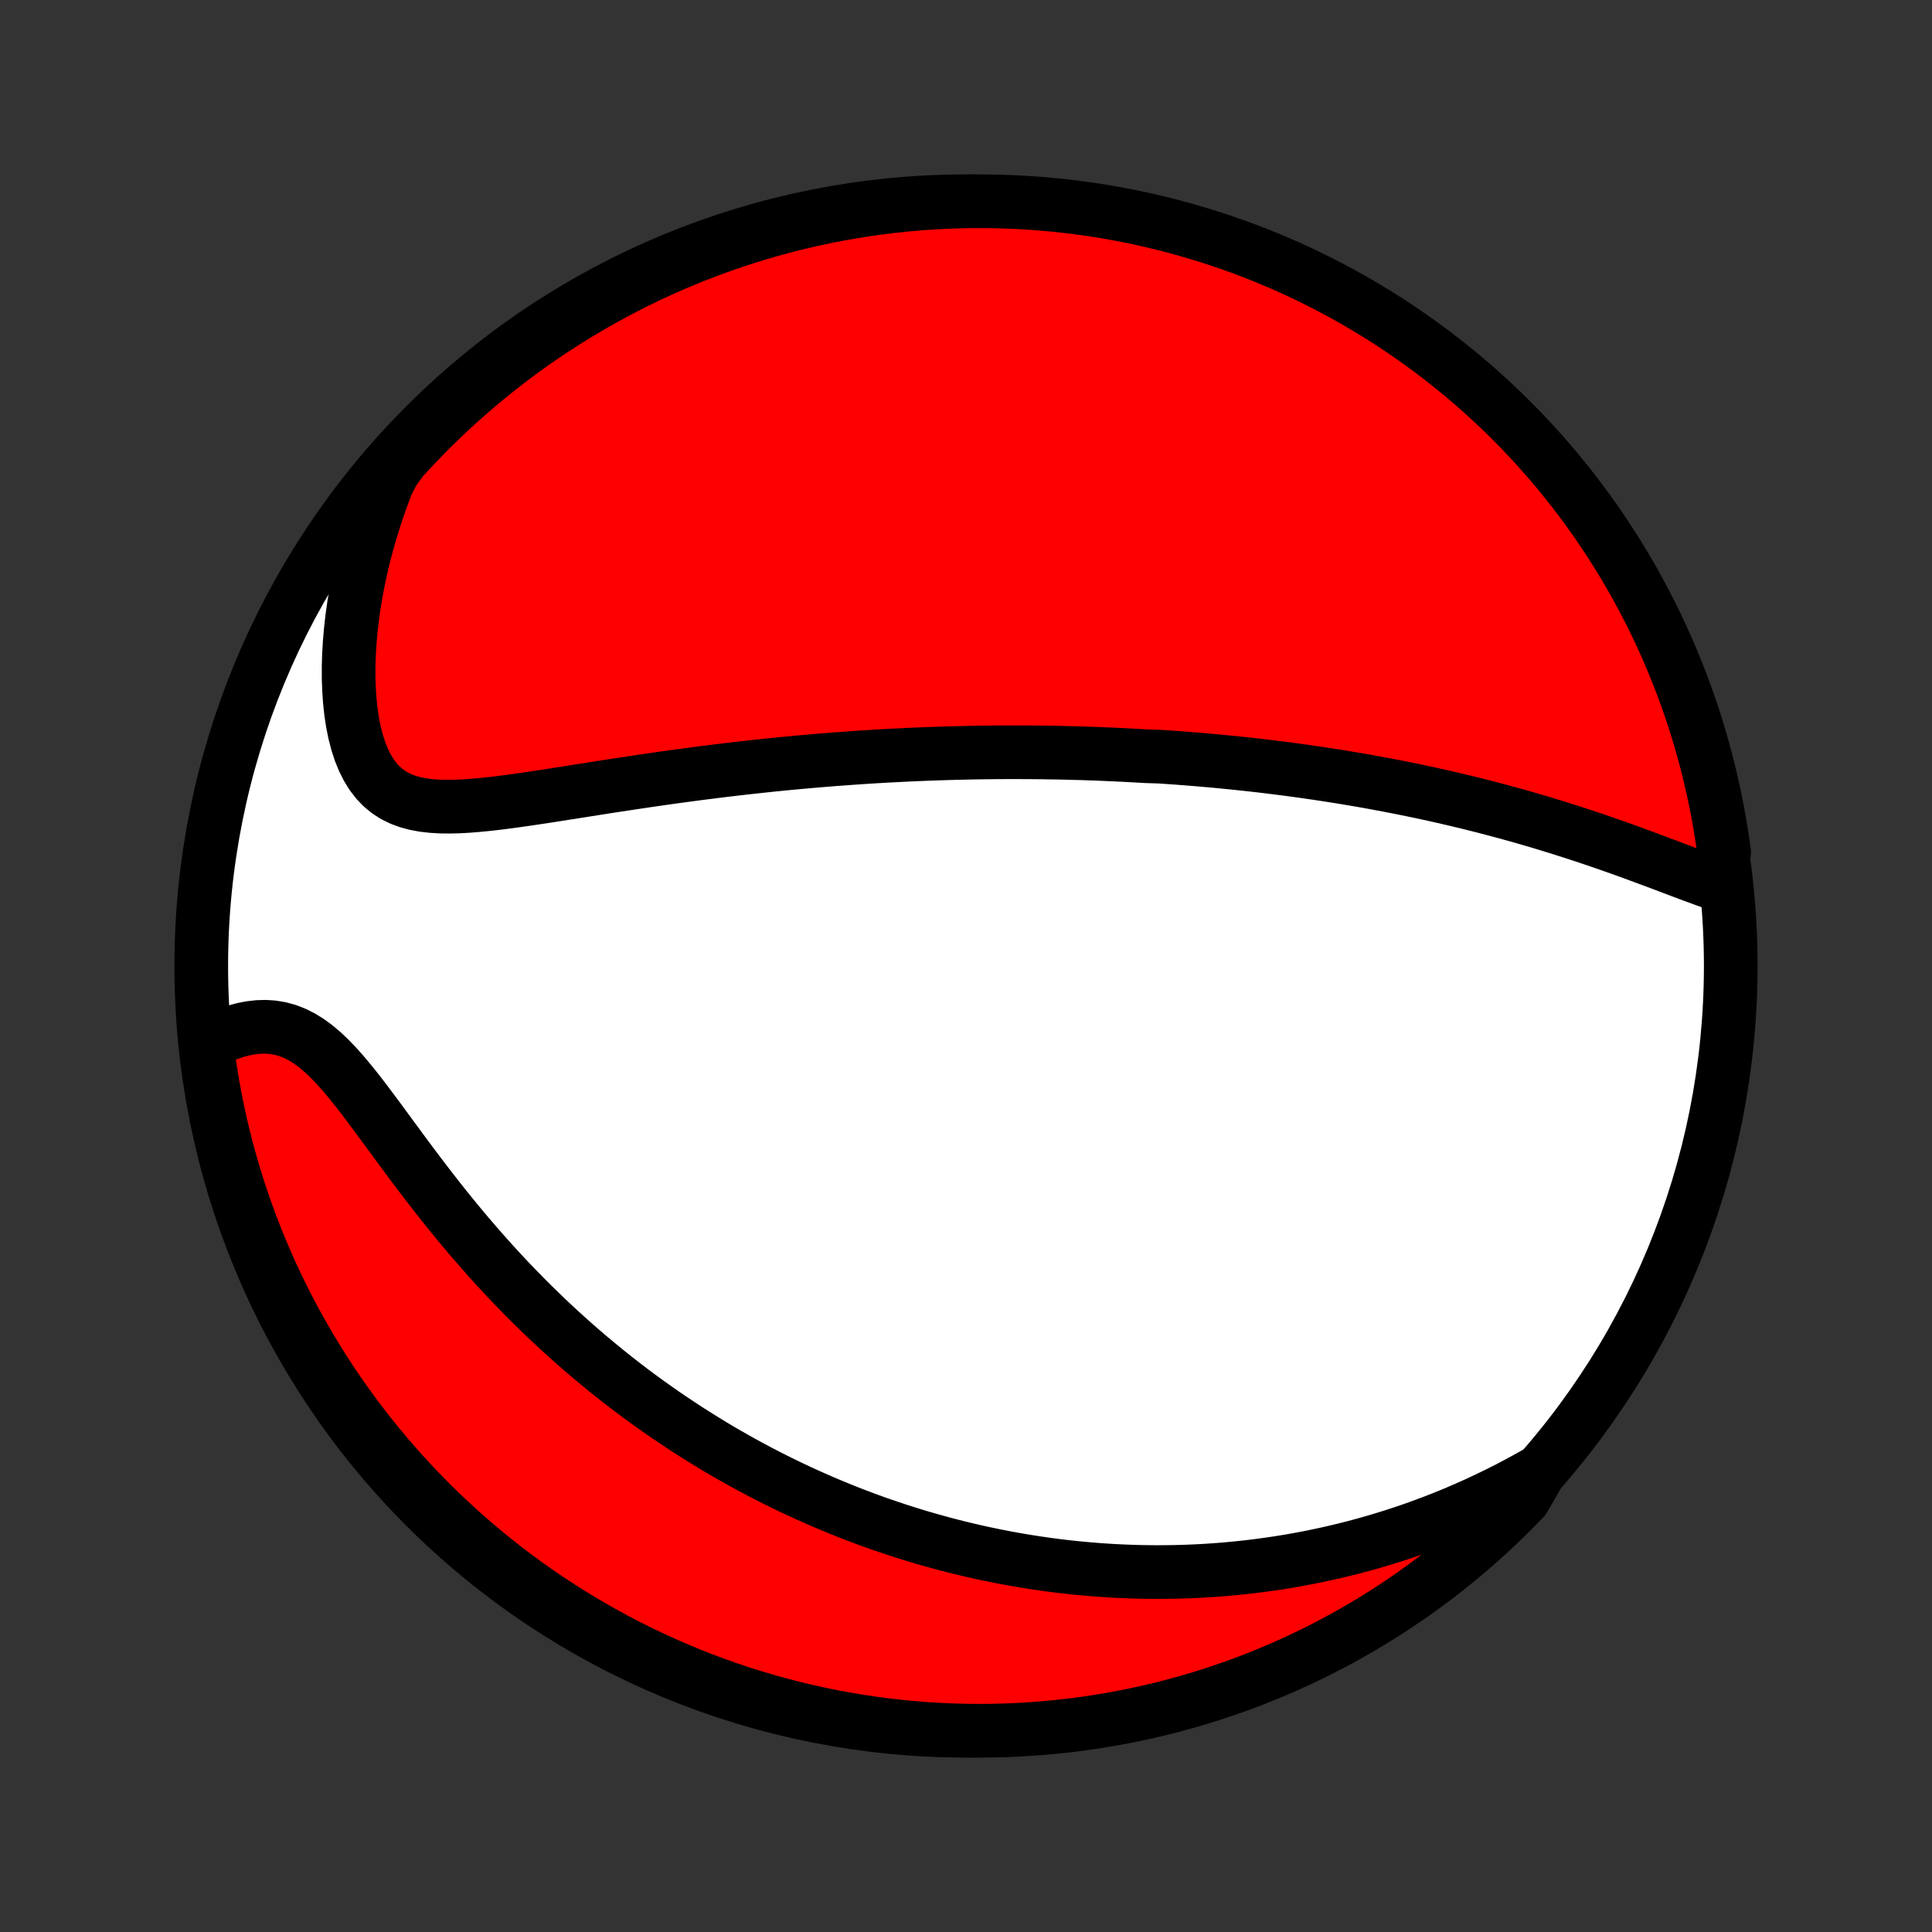 <?xml version="1.0" encoding="utf-8" standalone="no"?>
<!DOCTYPE svg PUBLIC "-//W3C//DTD SVG 1.1//EN"
  "http://www.w3.org/Graphics/SVG/1.1/DTD/svg11.dtd">
<!-- Created with matplotlib (http://matplotlib.org/) -->
<svg height="72pt" version="1.1" viewBox="0 0 72 72" width="72pt" xmlns="http://www.w3.org/2000/svg" xmlns:xlink="http://www.w3.org/1999/xlink">
 <rect x="0" y="0" width="72" height="72" fill="#333333" stroke="none"/>
 <defs>
  <style type="text/css">
*{stroke-linecap:butt;stroke-linejoin:round;}
  </style>
 </defs>
 <g id="figure_1">
  <g id="patch_1">
   <path d="
M0 72
L72 72
L72 0
L0 0
z
" style="fill:none;"/>
  </g>
  <g id="axes_1">
   <g id="PatchCollection_1">
    <defs>
     <path d="
M36 -7.5
C43.558 -7.5 50.808 -10.503 56.153 -15.848
C61.497 -21.192 64.5 -28.442 64.5 -36
C64.5 -43.558 61.497 -50.808 56.153 -56.153
C50.808 -61.497 43.558 -64.5 36 -64.5
C28.442 -64.5 21.192 -61.497 15.848 -56.153
C10.503 -50.808 7.5 -43.558 7.5 -36
C7.5 -28.442 10.503 -21.192 15.848 -15.848
C21.192 -10.503 28.442 -7.5 36 -7.5
z
" id="C0_0_a811fe30f3"/>
     <path d="
M64.114 -39.007
L63.821 -39.108
L63.525 -39.213
L63.225 -39.323
L62.923 -39.435
L62.619 -39.55
L62.313 -39.665
L62.005 -39.782
L61.695 -39.898
L61.385 -40.014
L61.074 -40.129
L60.762 -40.243
L60.449 -40.356
L60.137 -40.467
L59.824 -40.576
L59.512 -40.684
L59.2 -40.789
L58.889 -40.892
L58.578 -40.993
L58.268 -41.092
L57.959 -41.189
L57.651 -41.283
L57.345 -41.376
L57.039 -41.465
L56.735 -41.553
L56.432 -41.638
L56.13 -41.721
L55.83 -41.802
L55.532 -41.881
L55.235 -41.958
L54.94 -42.032
L54.646 -42.105
L54.353 -42.175
L54.063 -42.243
L53.774 -42.31
L53.486 -42.374
L53.201 -42.437
L52.916 -42.498
L52.634 -42.557
L52.353 -42.614
L52.073 -42.67
L51.795 -42.724
L51.519 -42.776
L51.244 -42.827
L50.97 -42.877
L50.698 -42.925
L50.427 -42.971
L50.158 -43.016
L49.889 -43.06
L49.623 -43.102
L49.357 -43.143
L49.092 -43.183
L48.828 -43.221
L48.566 -43.259
L48.304 -43.295
L48.044 -43.33
L47.784 -43.364
L47.525 -43.396
L47.267 -43.428
L47.01 -43.459
L46.754 -43.488
L46.498 -43.517
L46.242 -43.544
L45.988 -43.571
L45.733 -43.596
L45.48 -43.621
L45.226 -43.645
L44.973 -43.667
L44.72 -43.689
L44.467 -43.71
L44.215 -43.73
L43.962 -43.75
L43.71 -43.768
L43.457 -43.786
L43.205 -43.802
L42.699 -43.818
L42.446 -43.833
L42.192 -43.847
L41.938 -43.861
L41.684 -43.873
L41.429 -43.885
L41.173 -43.896
L40.917 -43.907
L40.661 -43.916
L40.403 -43.925
L40.145 -43.932
L39.886 -43.939
L39.625 -43.946
L39.364 -43.951
L39.102 -43.955
L38.839 -43.959
L38.574 -43.962
L38.308 -43.964
L38.041 -43.965
L37.773 -43.965
L37.503 -43.965
L37.231 -43.964
L36.958 -43.961
L36.683 -43.958
L36.407 -43.954
L36.129 -43.949
L35.849 -43.943
L35.567 -43.936
L35.283 -43.928
L34.997 -43.919
L34.709 -43.909
L34.419 -43.898
L34.127 -43.886
L33.832 -43.873
L33.535 -43.858
L33.236 -43.843
L32.934 -43.827
L32.63 -43.809
L32.324 -43.79
L32.014 -43.77
L31.702 -43.748
L31.388 -43.725
L31.07 -43.702
L30.75 -43.676
L30.428 -43.65
L30.102 -43.621
L29.774 -43.592
L29.442 -43.561
L29.108 -43.529
L28.771 -43.495
L28.432 -43.459
L28.089 -43.422
L27.744 -43.384
L27.395 -43.344
L27.044 -43.302
L26.69 -43.259
L26.334 -43.214
L25.975 -43.168
L25.613 -43.12
L25.249 -43.071
L24.883 -43.02
L24.515 -42.968
L24.144 -42.914
L23.772 -42.859
L23.398 -42.803
L23.022 -42.746
L22.645 -42.688
L22.267 -42.629
L21.889 -42.569
L21.509 -42.509
L21.13 -42.45
L20.751 -42.39
L20.373 -42.331
L19.995 -42.274
L19.619 -42.218
L19.246 -42.165
L18.875 -42.114
L18.507 -42.068
L18.143 -42.027
L17.785 -41.992
L17.432 -41.964
L17.085 -41.945
L16.747 -41.937
L16.417 -41.941
L16.097 -41.96
L15.788 -41.996
L15.492 -42.05
L15.209 -42.126
L14.941 -42.225
L14.689 -42.349
L14.454 -42.501
L14.236 -42.68
L14.037 -42.887
L13.855 -43.123
L13.692 -43.387
L13.547 -43.677
L13.419 -43.992
L13.31 -44.33
L13.217 -44.688
L13.141 -45.065
L13.081 -45.459
L13.037 -45.866
L13.008 -46.286
L12.993 -46.716
L12.992 -47.154
L13.005 -47.6
L13.032 -48.051
L13.071 -48.506
L13.123 -48.964
L13.187 -49.425
L13.263 -49.886
L13.35 -50.347
L13.448 -50.808
L13.558 -51.268
L13.677 -51.725
L13.807 -52.181
L13.946 -52.633
L14.095 -53.082
L14.253 -53.527
L14.42 -53.968
L14.641 -54.404
L14.973 -54.869
L15.312 -55.239
L15.658 -55.603
L16.009 -55.961
L16.367 -56.313
L16.73 -56.659
L17.1 -56.998
L17.475 -57.331
L17.856 -57.658
L18.242 -57.978
L18.634 -58.291
L19.031 -58.598
L19.433 -58.898
L19.84 -59.19
L20.252 -59.476
L20.669 -59.754
L21.091 -60.025
L21.517 -60.289
L21.948 -60.546
L22.383 -60.795
L22.822 -61.036
L23.265 -61.27
L23.712 -61.496
L24.162 -61.715
L24.616 -61.925
L25.074 -62.128
L25.535 -62.322
L26 -62.509
L26.467 -62.688
L26.937 -62.858
L27.41 -63.021
L27.886 -63.175
L28.363 -63.32
L28.844 -63.458
L29.326 -63.587
L29.811 -63.708
L30.297 -63.82
L30.786 -63.924
L31.276 -64.019
L31.767 -64.106
L32.259 -64.184
L32.753 -64.253
L33.248 -64.314
L33.743 -64.367
L34.239 -64.41
L34.736 -64.446
L35.233 -64.472
L35.73 -64.49
L36.228 -64.499
L36.725 -64.499
L37.222 -64.491
L37.719 -64.474
L38.215 -64.448
L38.711 -64.414
L39.206 -64.371
L39.699 -64.319
L40.192 -64.259
L40.683 -64.19
L41.173 -64.113
L41.661 -64.027
L42.148 -63.932
L42.633 -63.829
L43.116 -63.717
L43.596 -63.597
L44.074 -63.469
L44.55 -63.332
L45.023 -63.187
L45.494 -63.034
L45.961 -62.872
L46.426 -62.703
L46.887 -62.525
L47.345 -62.339
L47.8 -62.145
L48.251 -61.943
L48.698 -61.733
L49.141 -61.515
L49.581 -61.289
L50.016 -61.056
L50.447 -60.815
L50.873 -60.567
L51.295 -60.311
L51.713 -60.048
L52.125 -59.777
L52.533 -59.499
L52.936 -59.214
L53.333 -58.922
L53.725 -58.623
L54.112 -58.317
L54.493 -58.005
L54.869 -57.685
L55.239 -57.359
L55.603 -57.026
L55.961 -56.688
L56.313 -56.342
L56.659 -55.991
L56.998 -55.633
L57.331 -55.27
L57.658 -54.9
L57.978 -54.525
L58.291 -54.144
L58.598 -53.758
L58.898 -53.366
L59.19 -52.969
L59.476 -52.567
L59.754 -52.16
L60.025 -51.748
L60.289 -51.331
L60.546 -50.909
L60.795 -50.483
L61.036 -50.052
L61.27 -49.617
L61.496 -49.178
L61.715 -48.735
L61.925 -48.288
L62.128 -47.838
L62.322 -47.383
L62.509 -46.926
L62.688 -46.465
L62.858 -46.001
L63.021 -45.533
L63.175 -45.063
L63.32 -44.59
L63.458 -44.114
L63.587 -43.636
L63.708 -43.156
L63.82 -42.673
L63.924 -42.189
L64.019 -41.703
L64.106 -41.214
L64.184 -40.724
L64.253 -40.233
z
" id="C0_1_abb9875580"/>
     <path d="
M57.387 -17.18
L56.985 -16.953
L56.584 -16.734
L56.184 -16.524
L55.786 -16.324
L55.389 -16.132
L54.994 -15.948
L54.601 -15.773
L54.211 -15.606
L53.822 -15.447
L53.436 -15.295
L53.052 -15.151
L52.671 -15.014
L52.293 -14.885
L51.917 -14.762
L51.544 -14.646
L51.173 -14.536
L50.806 -14.433
L50.441 -14.335
L50.079 -14.244
L49.719 -14.158
L49.363 -14.078
L49.009 -14.003
L48.658 -13.933
L48.31 -13.869
L47.964 -13.809
L47.621 -13.754
L47.281 -13.704
L46.943 -13.658
L46.608 -13.616
L46.275 -13.579
L45.945 -13.546
L45.617 -13.516
L45.291 -13.491
L44.968 -13.469
L44.647 -13.451
L44.328 -13.437
L44.011 -13.426
L43.696 -13.419
L43.383 -13.415
L43.073 -13.414
L42.764 -13.417
L42.456 -13.422
L42.151 -13.431
L41.847 -13.443
L41.545 -13.457
L41.244 -13.475
L40.945 -13.495
L40.647 -13.519
L40.35 -13.545
L40.055 -13.574
L39.761 -13.605
L39.468 -13.64
L39.176 -13.677
L38.886 -13.717
L38.596 -13.759
L38.307 -13.804
L38.019 -13.852
L37.731 -13.902
L37.445 -13.955
L37.159 -14.01
L36.873 -14.069
L36.589 -14.129
L36.304 -14.193
L36.02 -14.259
L35.737 -14.327
L35.453 -14.399
L35.17 -14.473
L34.887 -14.55
L34.605 -14.629
L34.322 -14.711
L34.039 -14.796
L33.757 -14.884
L33.474 -14.975
L33.191 -15.069
L32.908 -15.165
L32.624 -15.264
L32.341 -15.367
L32.057 -15.473
L31.772 -15.581
L31.488 -15.693
L31.202 -15.809
L30.917 -15.927
L30.63 -16.049
L30.343 -16.174
L30.056 -16.303
L29.768 -16.435
L29.479 -16.571
L29.189 -16.711
L28.899 -16.854
L28.608 -17.001
L28.316 -17.153
L28.024 -17.308
L27.73 -17.467
L27.436 -17.631
L27.14 -17.799
L26.844 -17.971
L26.547 -18.148
L26.25 -18.33
L25.951 -18.516
L25.651 -18.707
L25.351 -18.903
L25.05 -19.104
L24.748 -19.309
L24.445 -19.521
L24.141 -19.737
L23.837 -19.959
L23.532 -20.186
L23.227 -20.419
L22.921 -20.658
L22.615 -20.902
L22.308 -21.153
L22.001 -21.409
L21.694 -21.671
L21.386 -21.939
L21.079 -22.214
L20.772 -22.494
L20.465 -22.781
L20.159 -23.074
L19.852 -23.373
L19.547 -23.678
L19.243 -23.989
L18.939 -24.306
L18.637 -24.629
L18.336 -24.958
L18.037 -25.293
L17.739 -25.633
L17.444 -25.977
L17.15 -26.327
L16.858 -26.682
L16.569 -27.04
L16.283 -27.402
L15.999 -27.767
L15.718 -28.134
L15.439 -28.502
L15.164 -28.871
L14.892 -29.24
L14.622 -29.606
L14.355 -29.97
L14.091 -30.329
L13.829 -30.681
L13.57 -31.026
L13.312 -31.359
L13.055 -31.68
L12.799 -31.986
L12.543 -32.274
L12.287 -32.541
L12.03 -32.785
L11.771 -33.004
L11.509 -33.196
L11.246 -33.359
L10.979 -33.493
L10.71 -33.597
L10.438 -33.671
L10.164 -33.717
L9.888 -33.735
L9.611 -33.727
L9.333 -33.695
L9.056 -33.641
L8.78 -33.566
L8.506 -33.473
L8.234 -33.363
L7.965 -33.237
L7.704 -33.097
L7.767 -32.598
L7.84 -32.105
L7.921 -31.612
L8.01 -31.122
L8.108 -30.632
L8.214 -30.145
L8.329 -29.659
L8.453 -29.175
L8.584 -28.693
L8.724 -28.213
L8.873 -27.736
L9.03 -27.261
L9.194 -26.789
L9.367 -26.32
L9.549 -25.853
L9.738 -25.39
L9.935 -24.93
L10.14 -24.473
L10.353 -24.02
L10.574 -23.571
L10.803 -23.125
L11.039 -22.683
L11.283 -22.246
L11.534 -21.812
L11.793 -21.383
L12.059 -20.958
L12.332 -20.538
L12.613 -20.122
L12.901 -19.712
L13.196 -19.306
L13.498 -18.905
L13.806 -18.51
L14.122 -18.12
L14.444 -17.735
L14.773 -17.356
L15.108 -16.983
L15.449 -16.616
L15.797 -16.254
L16.151 -15.898
L16.511 -15.549
L16.877 -15.205
L17.248 -14.868
L17.626 -14.538
L18.009 -14.214
L18.397 -13.896
L18.791 -13.586
L19.19 -13.282
L19.595 -12.985
L20.004 -12.695
L20.418 -12.412
L20.837 -12.137
L21.26 -11.869
L21.688 -11.608
L22.12 -11.354
L22.557 -11.108
L22.997 -10.87
L23.442 -10.639
L23.89 -10.416
L24.343 -10.201
L24.798 -9.993
L25.257 -9.794
L25.72 -9.602
L26.185 -9.419
L26.654 -9.243
L27.125 -9.076
L27.599 -8.917
L28.076 -8.766
L28.555 -8.624
L29.036 -8.49
L29.519 -8.364
L30.005 -8.247
L30.492 -8.138
L30.98 -8.037
L31.471 -7.946
L31.963 -7.862
L32.456 -7.787
L32.95 -7.721
L33.445 -7.664
L33.941 -7.615
L34.437 -7.575
L34.934 -7.543
L35.431 -7.52
L35.928 -7.506
L36.426 -7.5
L36.923 -7.503
L37.42 -7.515
L37.917 -7.535
L38.413 -7.565
L38.908 -7.602
L39.402 -7.649
L39.895 -7.704
L40.388 -7.767
L40.879 -7.84
L41.368 -7.921
L41.855 -8.01
L42.341 -8.108
L42.825 -8.214
L43.307 -8.329
L43.787 -8.453
L44.264 -8.584
L44.739 -8.724
L45.211 -8.873
L45.68 -9.03
L46.147 -9.194
L46.61 -9.367
L47.07 -9.549
L47.527 -9.738
L47.98 -9.935
L48.429 -10.14
L48.875 -10.353
L49.317 -10.574
L49.754 -10.803
L50.188 -11.039
L50.617 -11.283
L51.042 -11.534
L51.462 -11.793
L51.878 -12.059
L52.288 -12.332
L52.694 -12.613
L53.094 -12.901
L53.49 -13.196
L53.88 -13.498
L54.265 -13.806
L54.644 -14.122
L55.017 -14.444
L55.385 -14.773
L55.746 -15.108
L56.102 -15.449
L56.451 -15.797
L56.795 -16.151
z
" id="C0_2_4fee50044f"/>
    </defs>
    <g clip-path="url(#p1bffca34e9)">
     <use style="fill:#ffffff;stroke:#000000;stroke-width:2.0;" x="0.0" xlink:href="#C0_0_a811fe30f3" y="72.0"/>
    </g>
    <g clip-path="url(#p1bffca34e9)">
     <use style="fill:#ff0000;stroke:#000000;stroke-width:2.0;" x="0.0" xlink:href="#C0_1_abb9875580" y="72.0"/>
    </g>
    <g clip-path="url(#p1bffca34e9)">
     <use style="fill:#ff0000;stroke:#000000;stroke-width:2.0;" x="0.0" xlink:href="#C0_2_4fee50044f" y="72.0"/>
    </g>
   </g>
  </g>
 </g>
 <defs>
  <clipPath id="p1bffca34e9">
   <rect height="72.0" width="72.0" x="0.0" y="0.0"/>
  </clipPath>
 </defs>
</svg>

